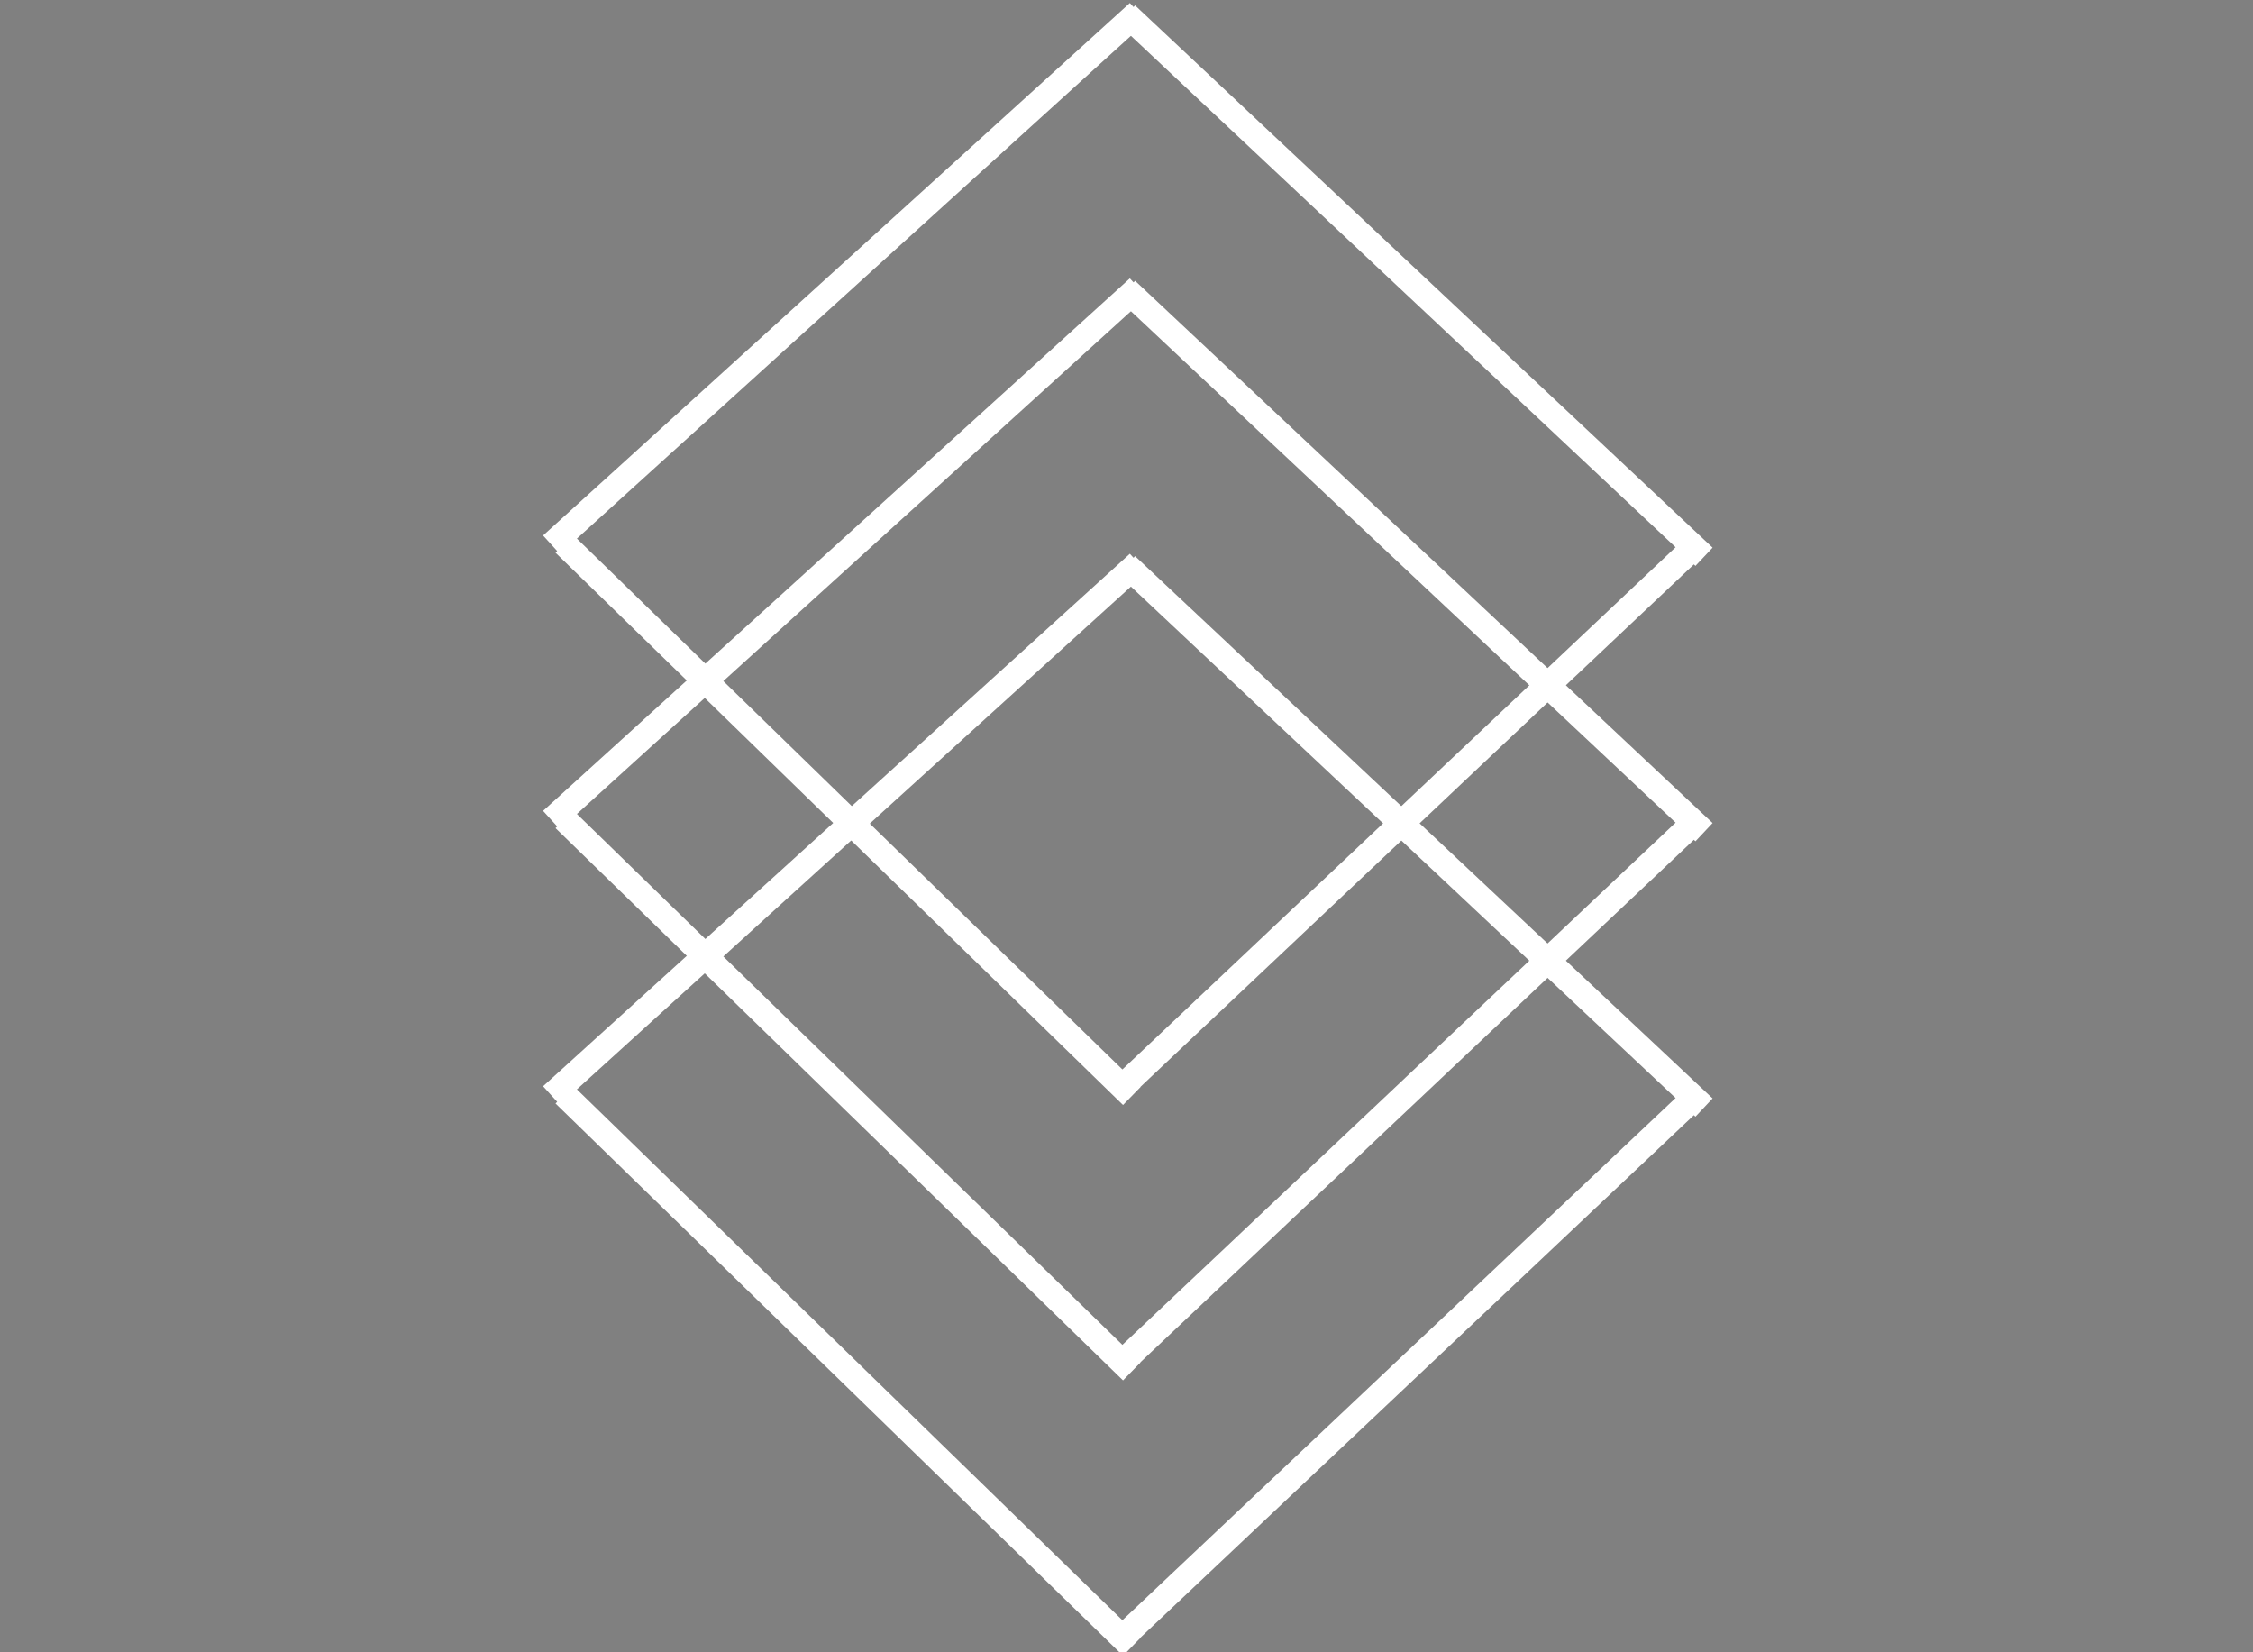 <svg xmlns="http://www.w3.org/2000/svg" viewBox="0 0 90 66" width="90" height="66">
	<rect x="0" y="0" width="90" height="66" fill="#808080" stroke="none"/>
	<style>
		tspan { white-space:pre }
		.shp0 { fill: #000000;stroke: #ffffff } 
	</style>
	<path id="Layer copy" class="shp0" d="M45.47 0.49L22.03 21.76" />
	<path id="Layer copy 2" class="shp0" d="M68.07 22.24L45 0.58" />
	<path id="Layer" class="shp0" d="M45.47 22.49L22.03 43.76" />
	<path id="Layer" class="shp0" d="M68.07 44.24L45 22.58" />
	<path id="Layer copy 3" class="shp0" d="M22.54 21.72L45.21 43.78" />
	<path id="Layer copy 4" class="shp0" d="M67.63 21.89L44.62 43.61" />
	<path id="Layer" class="shp0" d="M22.54 43.72L45.21 65.78" />
	<path id="Layer" class="shp0" d="M67.63 43.89L44.62 65.61" />
	<path id="Layer copy 5" class="shp0" d="M45.47 11.49L22.03 32.76" />
	<path id="Layer copy 6" class="shp0" d="M68.07 33.24L45 11.58" />
	<path id="Layer copy 7" class="shp0" d="M22.54 32.72L45.21 54.78" />
	<path id="Layer copy 8" class="shp0" d="M67.63 32.89L44.62 54.61" />
</svg>